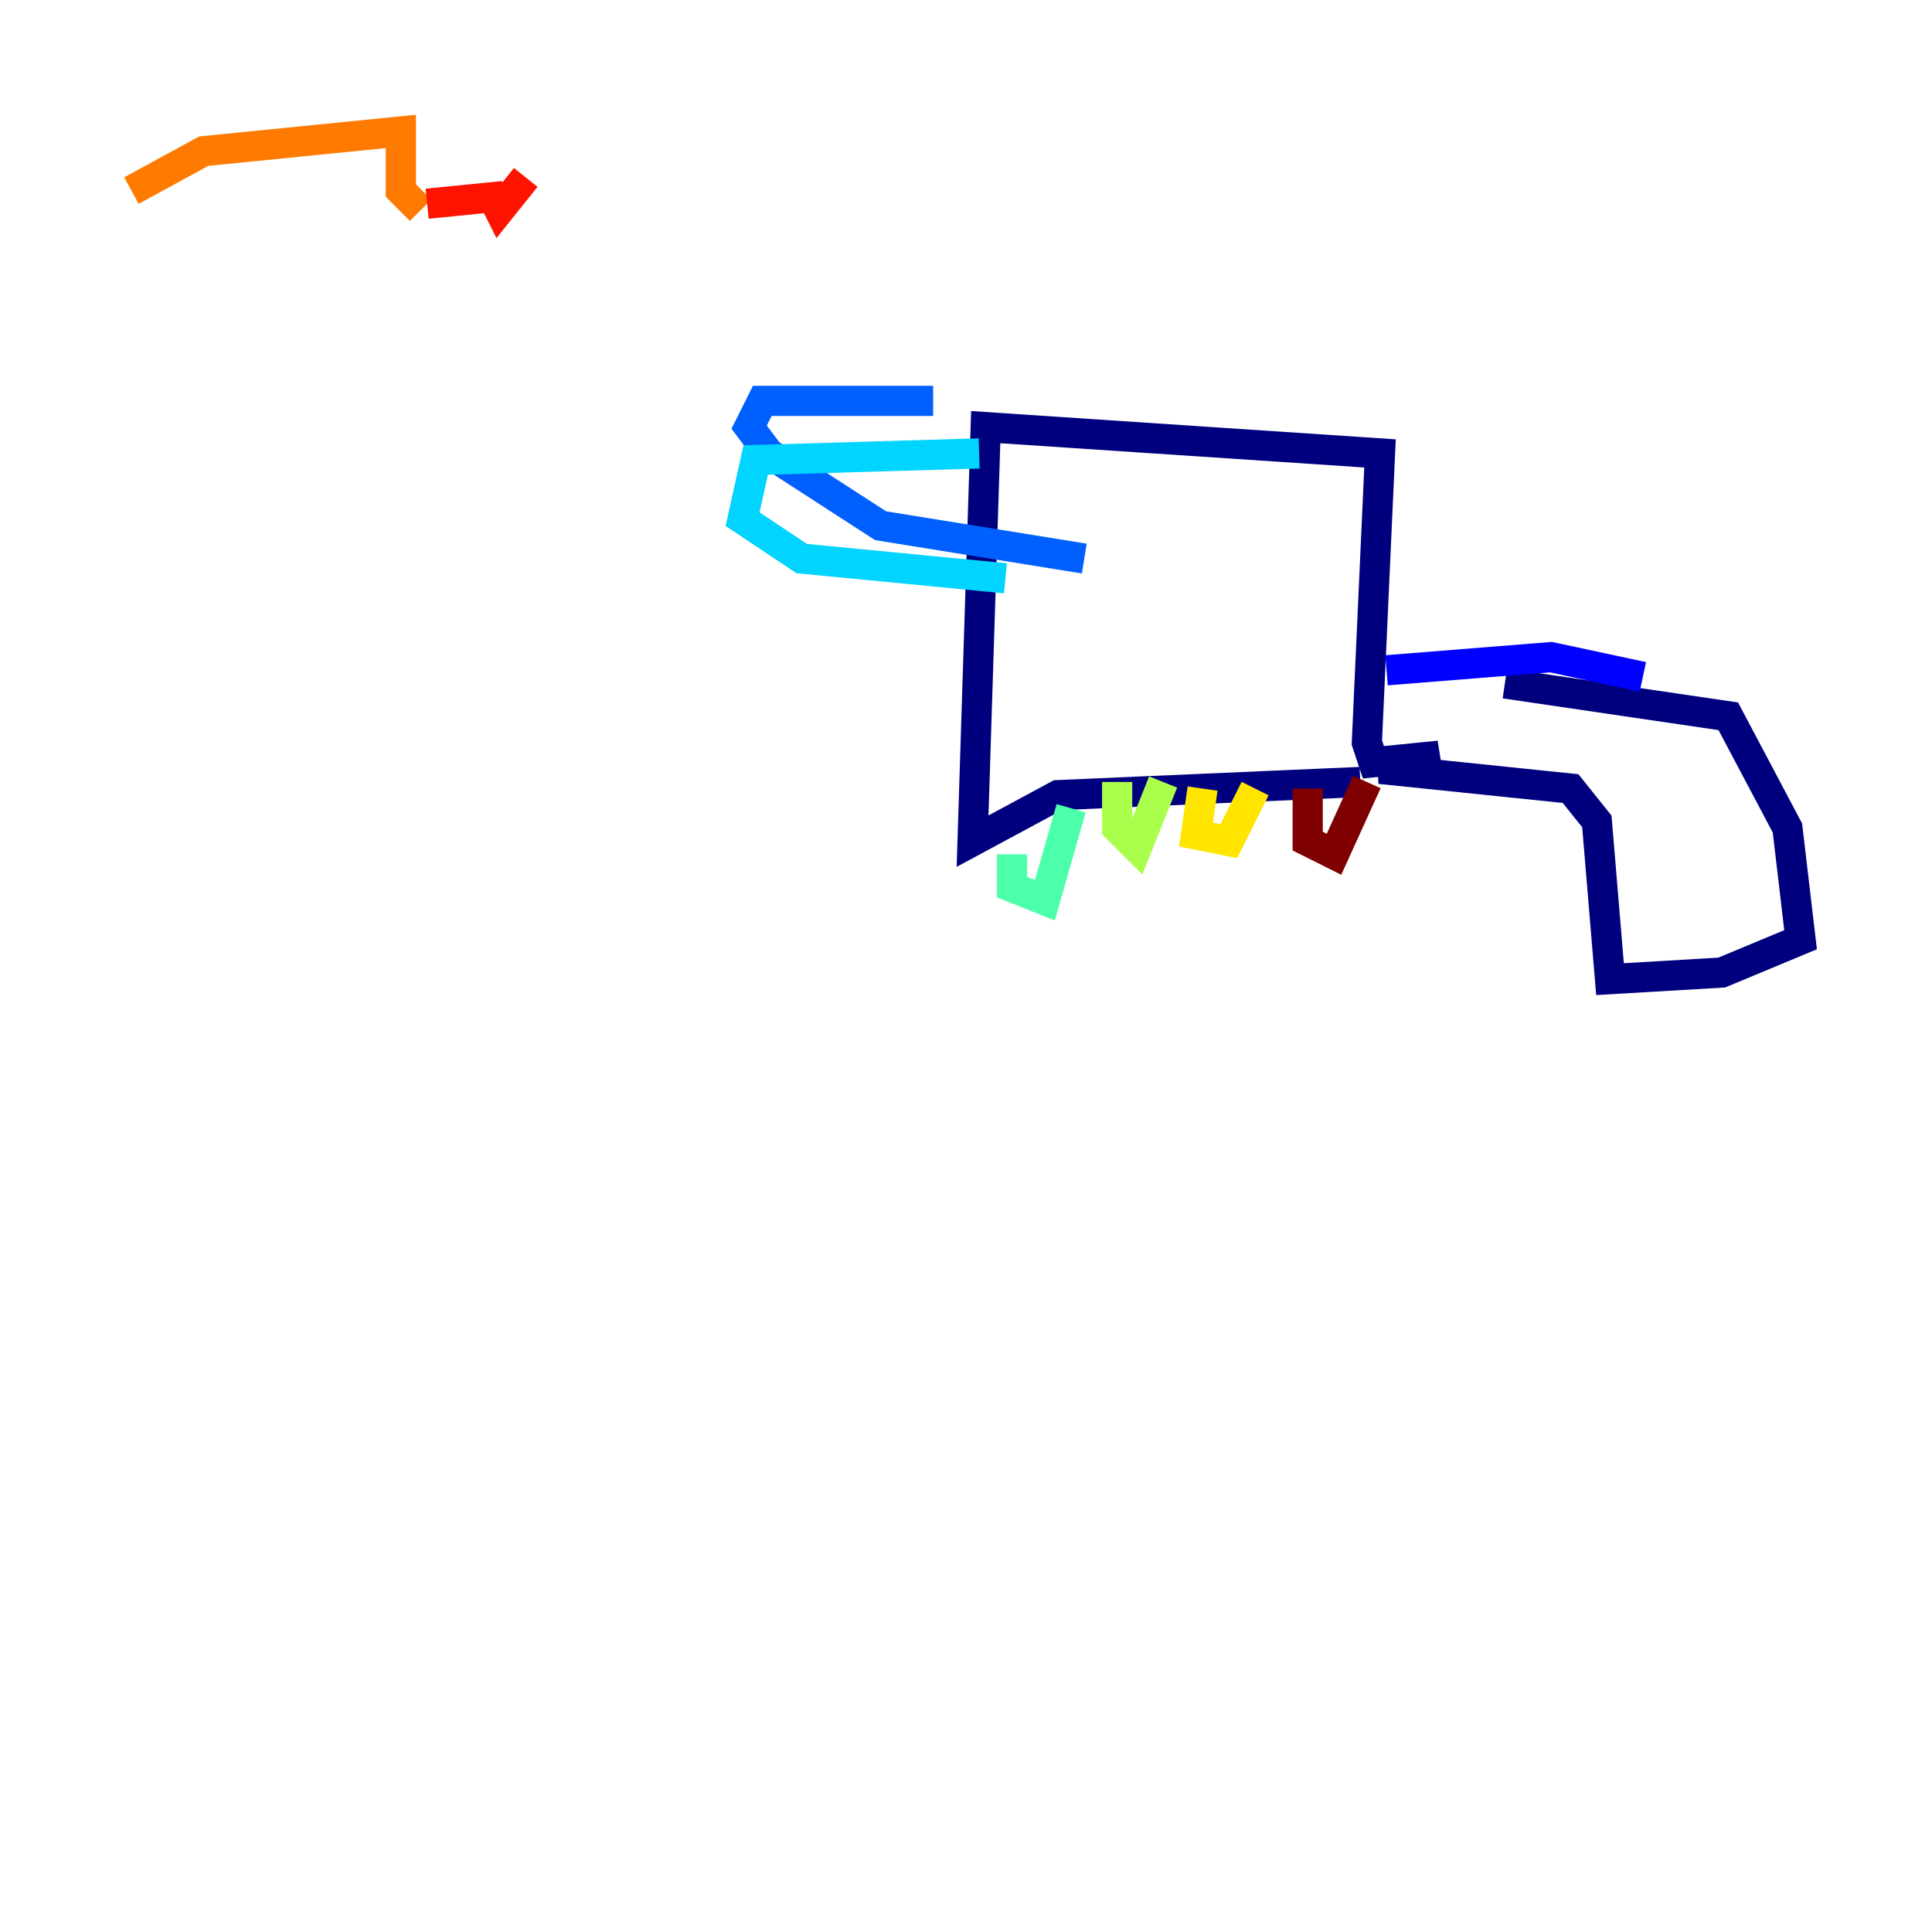 <?xml version="1.0" encoding="utf-8" ?>
<svg baseProfile="tiny" height="128" version="1.2" viewBox="0,0,128,128" width="128" xmlns="http://www.w3.org/2000/svg" xmlns:ev="http://www.w3.org/2001/xml-events" xmlns:xlink="http://www.w3.org/1999/xlink"><defs /><polyline fill="none" points="99.701,45.279 114.503,47.456 118.422,54.857 119.293,62.258 114.068,64.435 106.667,64.871 105.796,54.422 104.054,52.245 91.429,50.939 95.347,50.068 90.993,50.503 90.558,49.197 91.429,30.041 65.306,28.299 64.435,55.728 70.095,52.68 90.122,51.809" stroke="#00007f" stroke-width="2" /><polyline fill="none" points="91.864,44.408 102.748,43.537 108.844,44.843" stroke="#0000fe" stroke-width="2" /><polyline fill="none" points="61.823,26.558 50.503,26.558 49.633,28.299 50.939,30.041 58.34,34.83 71.837,37.007" stroke="#0060ff" stroke-width="2" /><polyline fill="none" points="64.871,30.041 50.068,30.476 49.197,34.395 53.116,37.007 66.612,38.313" stroke="#00d4ff" stroke-width="2" /><polyline fill="none" points="67.048,56.599 67.048,58.776 69.225,59.646 70.966,53.551" stroke="#4cffaa" stroke-width="2" /><polyline fill="none" points="74.014,51.809 74.014,54.857 75.32,56.163 77.061,51.809" stroke="#aaff4c" stroke-width="2" /><polyline fill="none" points="79.674,52.245 79.238,55.292 81.415,55.728 83.156,52.245" stroke="#ffe500" stroke-width="2" /><polyline fill="none" points="8.707,12.626 13.497,10.014 26.558,8.707 26.558,12.626 27.864,13.932" stroke="#ff7a00" stroke-width="2" /><polyline fill="none" points="34.83,11.755 33.088,13.932 32.653,13.061 28.299,13.497" stroke="#fe1200" stroke-width="2" /><polyline fill="none" points="86.639,52.245 86.639,55.728 88.381,56.599 90.558,51.809" stroke="#7f0000" stroke-width="2" /></svg>